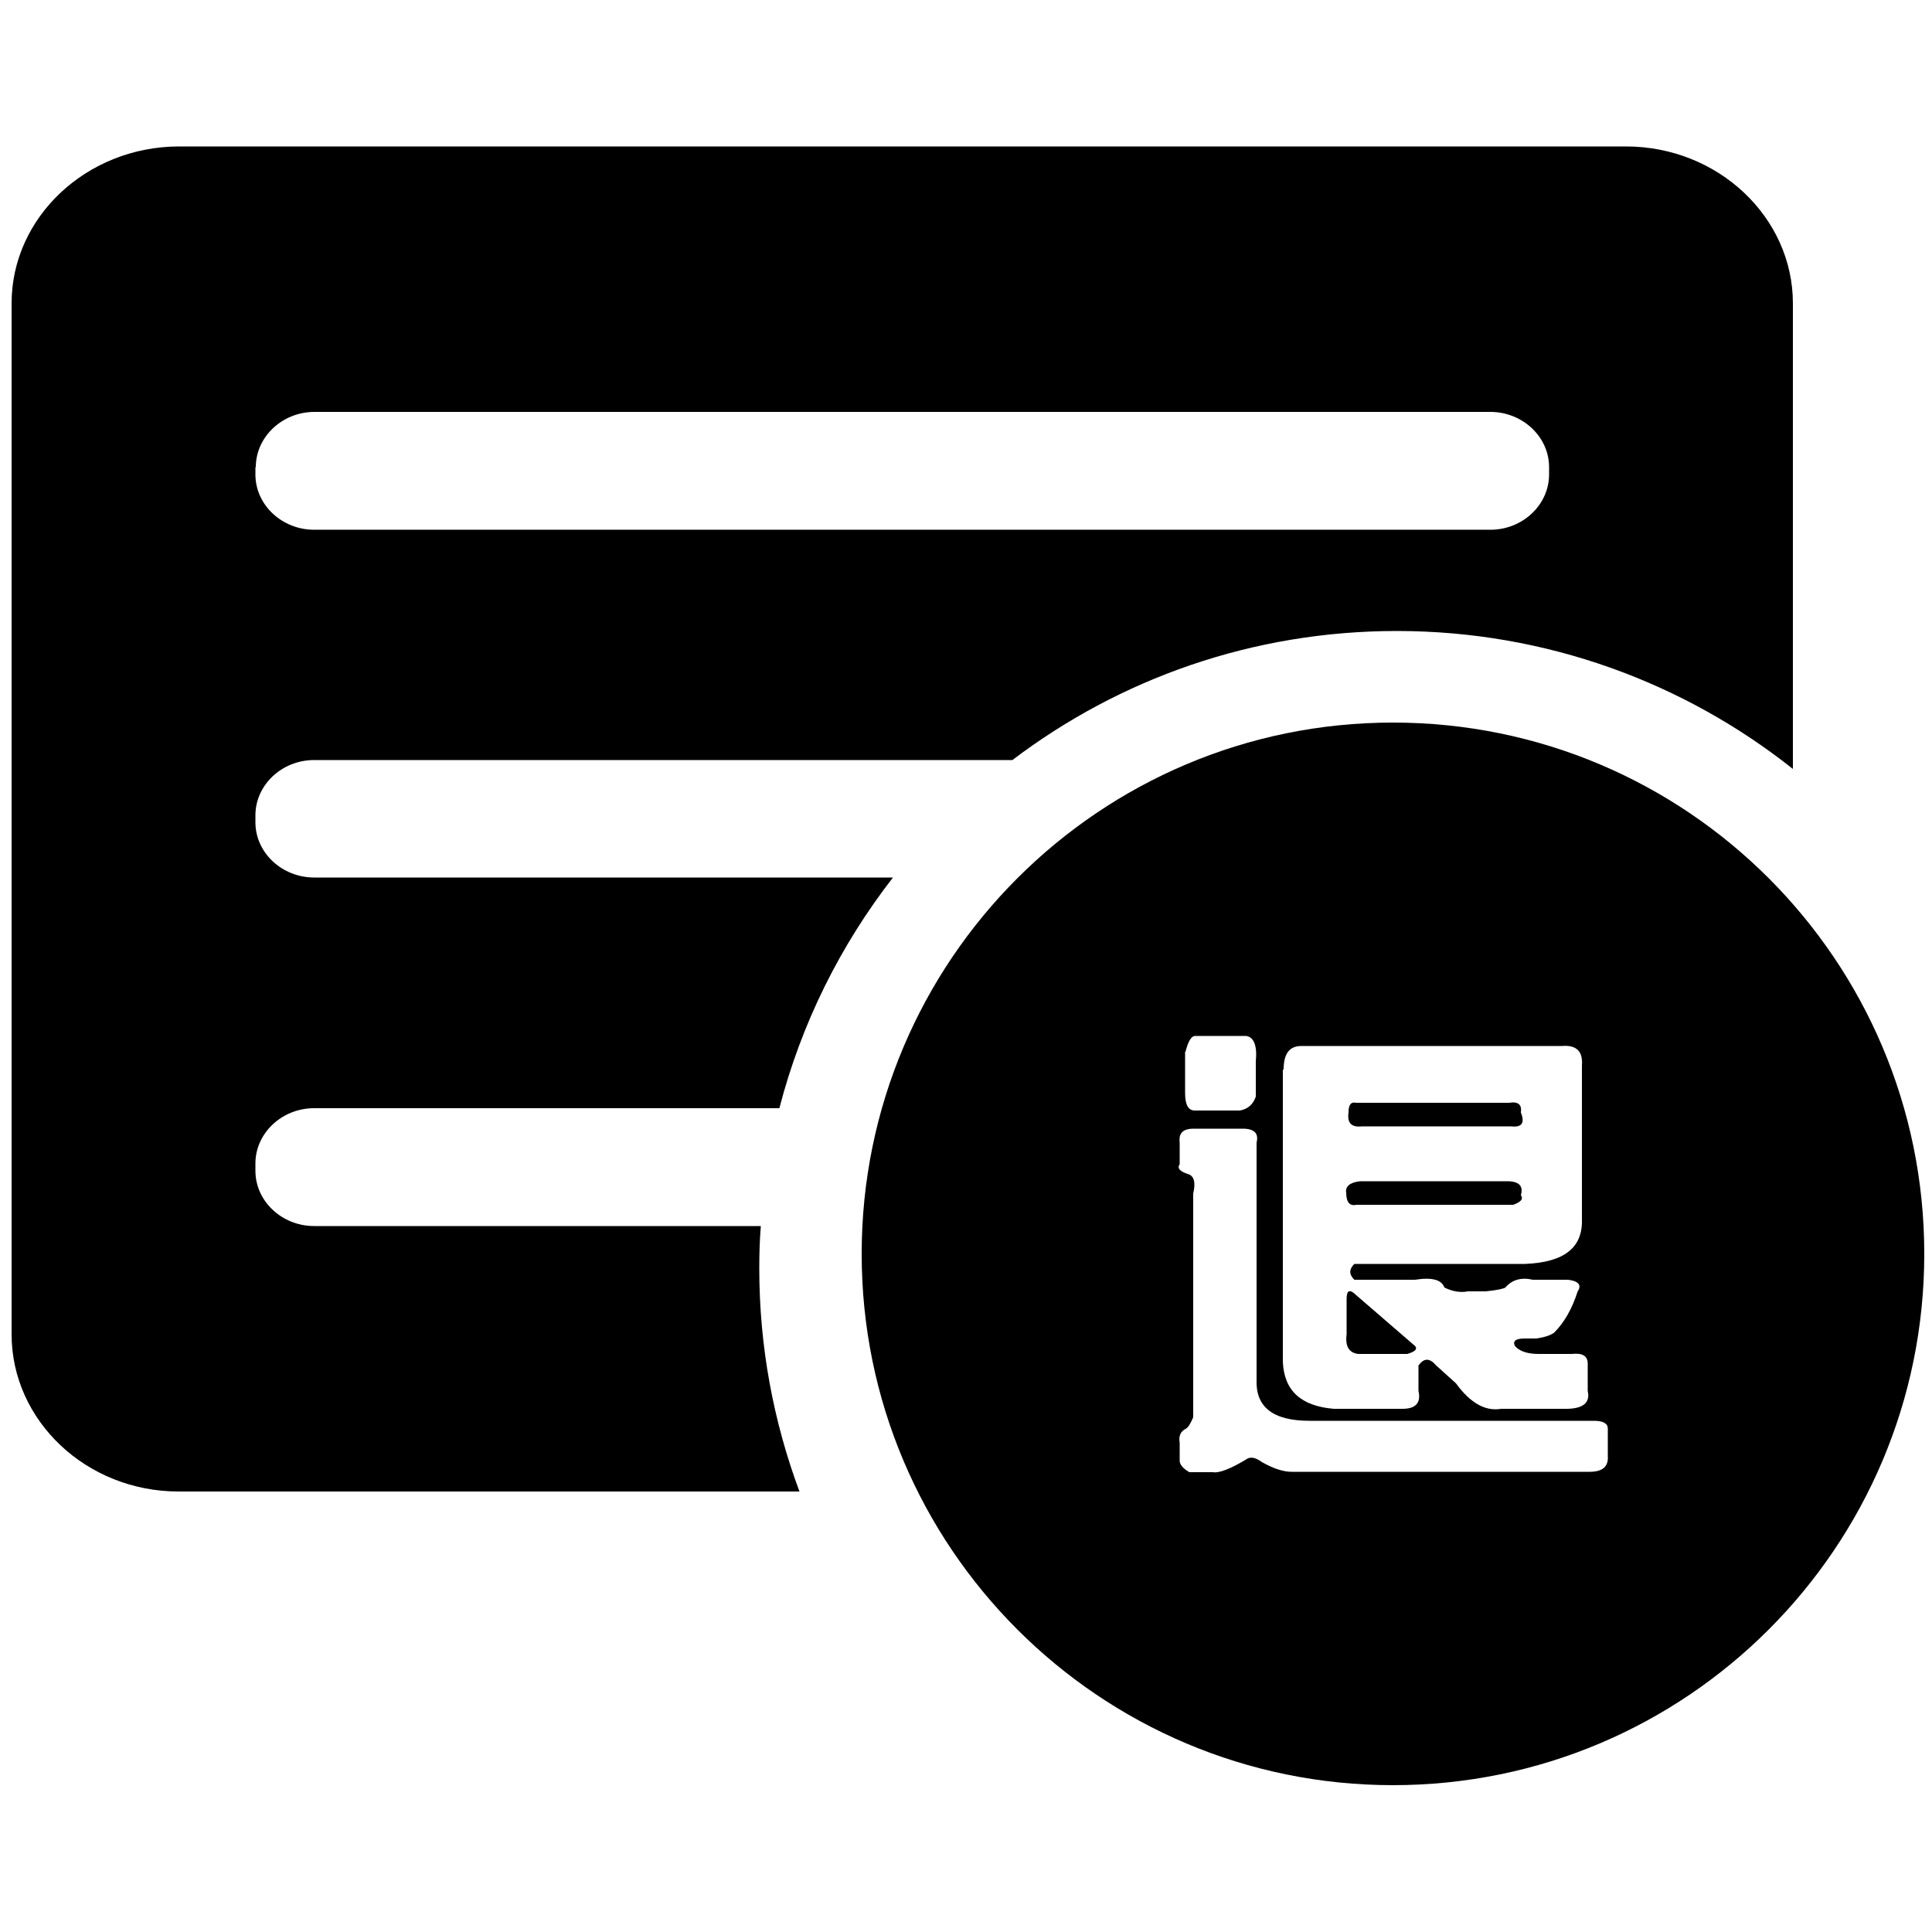 <?xml version="1.0" standalone="no"?><!DOCTYPE svg PUBLIC "-//W3C//DTD SVG 1.1//EN" "http://www.w3.org/Graphics/SVG/1.1/DTD/svg11.dtd"><svg t="1563179879307" class="icon" viewBox="0 0 1024 1024" version="1.1" xmlns="http://www.w3.org/2000/svg" p-id="14124" xmlns:xlink="http://www.w3.org/1999/xlink" width="200" height="200"><defs><style type="text/css"></style></defs><path d="M402.432 672.358c0-7.578 0.205-15.155 0.819-22.528H166.502c-16.998 0-31.13-13.107-31.13-29.286v-3.891c0-15.974 13.926-29.286 31.13-29.286h246.579c11.674-45.056 32.358-86.426 60.211-122.266H166.502c-16.998 0-31.13-13.107-31.13-29.286V432.128c0-15.974 13.926-29.286 31.13-29.286H536.576c56.73-43.008 127.181-68.403 203.776-68.403 79.258 0 152.371 27.443 209.92 73.114V160.768c0-45.67-39.731-83.149-88.474-83.149H94.618C45.875 77.824 6.144 115.098 6.144 160.768v546.406C6.144 753.05 45.875 790.528 94.618 790.528h329.114c-13.722-36.864-21.299-76.595-21.299-118.17zM135.578 247.603c0-15.974 13.926-29.286 31.13-29.286h623.206c16.998 0 31.13 13.107 31.13 29.286v3.891c0 15.974-13.926 29.286-31.13 29.286H166.502c-16.998 0-31.13-13.107-31.13-29.286v-3.891zM718.848 638.566h83.149c4.096-1.434 5.53-3.072 4.096-5.12 1.434-4.915-1.024-7.373-7.373-7.373h-77.824c-5.53 0.614-7.987 2.867-7.373 6.144 0 4.915 1.843 7.168 5.325 6.349zM719.872 717.619h26.01c4.915-1.434 5.939-3.072 3.072-5.12L718.848 686.49c-3.482-3.482-5.12-2.662-5.12 2.048v18.637c-0.819 6.349 1.229 9.83 6.144 10.445zM721.92 596.992h79.053c5.53 0.614 7.373-1.638 5.12-7.373 0.614-4.096-1.434-5.939-6.144-5.12H718.848c-2.867-0.614-4.096 1.024-4.096 5.12-0.819 5.734 1.638 7.987 7.168 7.373z" p-id="14125"></path><path d="M738.304 382.976C582.861 382.976 456.704 509.133 456.704 664.576S582.861 946.176 738.304 946.176 1019.904 820.224 1019.904 664.576 893.747 382.976 738.304 382.976z m-57.958 183.91c0-8.397 3.072-12.493 9.421-12.493h138.24c7.578-0.614 11.059 2.867 10.445 10.445v81.101c0.614 15.36-9.421 23.142-30.106 23.962h-90.522c-2.867 2.867-2.867 5.53 0 8.397h32.154c9.011-1.434 14.131 0 15.565 4.096 4.096 2.048 8.397 2.867 12.493 2.048h9.421c6.144-0.614 9.626-1.434 10.445-2.048 3.482-4.096 8.397-5.53 14.541-4.096h18.637c5.53 0.614 7.373 2.867 5.12 6.144-2.867 9.011-6.963 16.384-12.493 21.914-2.048 1.434-5.12 2.458-9.421 3.072h-6.144c-4.915 0-6.554 1.434-5.12 4.096 2.662 2.867 6.963 4.096 12.493 4.096h17.613c5.53-0.614 8.397 1.024 8.397 5.12v14.541c1.434 6.144-2.458 9.421-11.469 9.421h-34.406c-8.397 1.434-16.384-3.072-23.962-13.517l-10.445-9.421c-3.482-4.096-6.554-4.096-9.421 0v13.517c1.434 6.144-1.434 9.421-8.397 9.421h-36.454c-17.408-1.434-26.419-9.626-27.034-24.986v-154.829z m-52.019-9.421c1.434-5.53 3.072-8.397 5.12-8.397h27.034c4.096 0.614 5.939 5.12 5.12 13.517v18.637c-1.434 4.096-4.096 6.554-8.397 7.373h-23.962c-3.482 0-5.12-3.072-5.12-9.421v-21.709z m214.221 222.618h-158.106c-4.096 0-9.421-1.638-15.565-5.12-2.867-2.048-5.12-2.867-7.373-2.048-9.011 5.53-15.36 7.987-18.637 7.373h-12.493c-3.482-2.048-5.12-4.096-5.12-6.144v-9.421c-0.614-3.482 0.41-5.939 3.072-7.373 1.434-0.614 2.662-2.867 4.096-6.144v-118.579c1.434-6.144 0.41-9.626-3.072-10.445-4.096-1.434-5.53-3.072-4.096-5.12v-11.469c-0.614-4.915 1.638-7.373 7.373-7.373h26.01c6.144 0 8.602 2.458 7.373 7.373V731.136c-0.614 14.541 8.602 21.914 28.058 21.914h150.733c4.915 0 7.373 1.434 7.373 4.096v14.541c0.41 5.53-2.662 8.397-9.626 8.397z" p-id="14126"></path></svg>